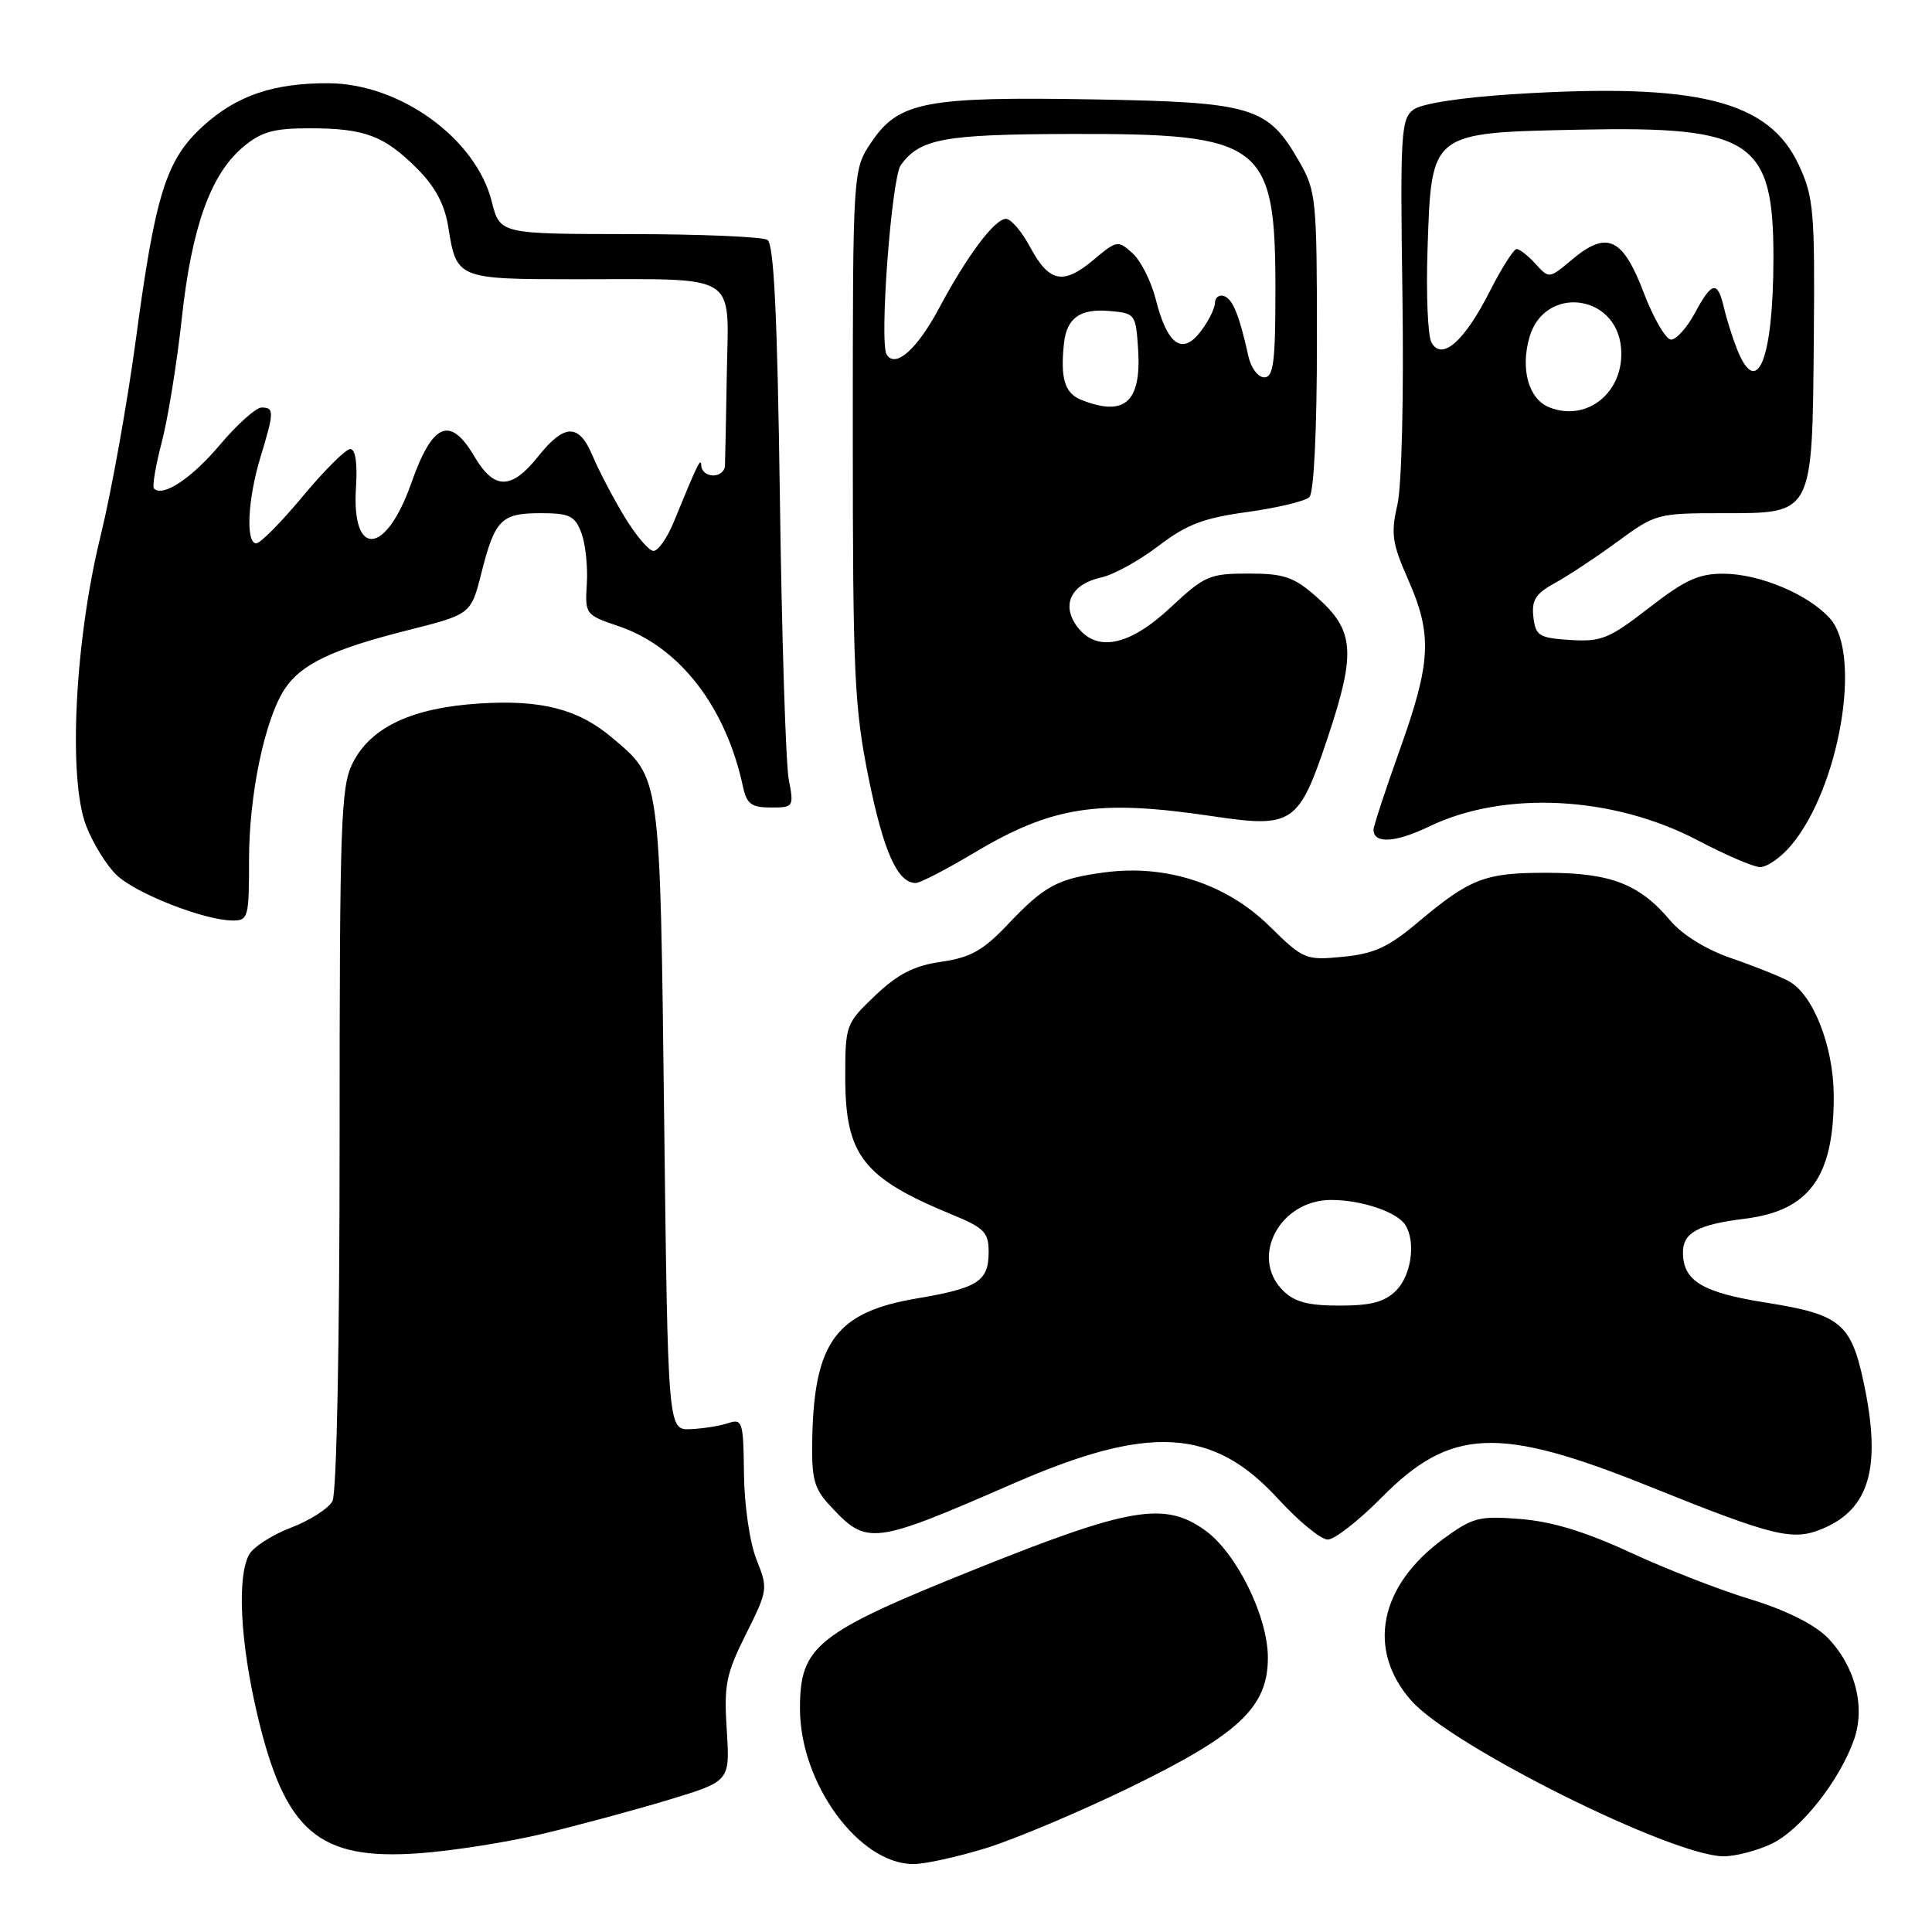 <?xml version="1.0" encoding="UTF-8" standalone="no"?>
<!DOCTYPE svg PUBLIC "-//W3C//DTD SVG 1.1//EN" "http://www.w3.org/Graphics/SVG/1.1/DTD/svg11.dtd" >
<svg xmlns="http://www.w3.org/2000/svg" xmlns:xlink="http://www.w3.org/1999/xlink" version="1.1" viewBox="0 0 256 256">
 <g >
 <path fill="currentColor"
d=" M 130.64 244.89 C 134.42 243.73 142.97 240.12 149.67 236.87 C 164.16 229.82 168.00 226.22 168.00 219.66 C 168.00 214.18 163.83 205.73 159.66 202.76 C 154.32 198.94 149.71 199.72 129.50 207.82 C 108.11 216.39 106.00 218.07 106.00 226.40 C 106.00 236.30 113.81 247.00 121.04 247.00 C 122.55 247.00 126.87 246.05 130.64 244.89 Z  M 72.00 242.97 C 76.67 241.85 84.15 239.83 88.62 238.48 C 96.73 236.02 96.73 236.02 96.30 229.26 C 95.91 223.27 96.20 221.82 98.84 216.54 C 101.75 210.72 101.78 210.49 100.24 206.65 C 99.35 204.41 98.63 199.52 98.58 195.31 C 98.51 188.38 98.37 187.95 96.50 188.57 C 95.40 188.94 93.15 189.30 91.50 189.37 C 88.50 189.50 88.50 189.50 88.00 148.00 C 87.45 102.36 87.56 103.18 81.06 97.71 C 76.58 93.94 71.70 92.69 63.48 93.22 C 54.59 93.79 49.16 96.34 46.75 101.07 C 45.16 104.19 45.00 108.70 45.00 150.82 C 45.00 178.25 44.61 197.86 44.05 198.91 C 43.52 199.89 41.04 201.48 38.54 202.43 C 36.03 203.39 33.53 205.01 32.99 206.02 C 31.40 208.99 31.84 217.58 34.07 227.09 C 37.74 242.71 42.16 246.52 55.50 245.57 C 59.90 245.26 67.33 244.09 72.00 242.97 Z  M 234.75 244.31 C 238.59 242.49 243.78 235.92 245.68 230.47 C 247.22 226.07 245.76 220.61 242.06 216.90 C 240.35 215.20 236.51 213.30 231.94 211.91 C 227.90 210.69 220.74 207.90 216.04 205.72 C 210.14 202.98 205.65 201.61 201.50 201.28 C 196.00 200.84 195.15 201.06 191.28 203.89 C 182.76 210.11 181.06 218.58 186.98 225.32 C 192.24 231.32 221.43 245.88 228.35 245.97 C 229.92 245.98 232.80 245.24 234.75 244.31 Z  M 134.33 196.55 C 152.33 188.71 160.75 189.21 169.34 198.59 C 172.07 201.57 175.03 204.00 175.93 204.00 C 176.83 204.00 180.02 201.51 183.03 198.47 C 192.20 189.18 198.55 188.91 218.50 196.94 C 235.12 203.63 237.54 204.22 241.50 202.56 C 247.78 199.94 249.34 194.33 246.92 183.06 C 245.27 175.35 243.79 174.15 234.09 172.62 C 225.54 171.27 223.00 169.74 223.00 165.93 C 223.00 163.34 224.99 162.26 231.18 161.49 C 239.77 160.43 243.02 155.93 242.98 145.18 C 242.95 138.61 240.24 131.73 236.99 129.99 C 235.79 129.35 232.36 127.98 229.38 126.96 C 226.09 125.83 222.92 123.87 221.35 122.01 C 217.26 117.14 213.45 115.66 205.00 115.65 C 196.70 115.64 194.83 116.37 187.76 122.31 C 183.96 125.51 182.02 126.39 177.93 126.78 C 172.98 127.26 172.72 127.15 168.17 122.68 C 162.53 117.14 154.57 114.53 146.50 115.58 C 140.16 116.40 138.43 117.33 133.50 122.53 C 130.27 125.94 128.59 126.88 124.72 127.44 C 121.11 127.96 118.98 129.05 115.97 131.91 C 112.08 135.61 112.00 135.83 112.00 142.70 C 112.00 153.11 114.33 156.09 126.25 160.98 C 130.38 162.68 131.00 163.31 131.00 165.84 C 131.00 169.78 129.65 170.66 121.48 172.05 C 110.83 173.85 107.90 177.76 107.63 190.54 C 107.52 195.98 107.84 197.21 110.00 199.53 C 114.90 204.81 115.55 204.73 134.33 196.55 Z  M 33.00 113.89 C 33.00 105.30 35.08 95.34 37.71 91.32 C 39.87 88.02 43.97 86.05 53.95 83.53 C 62.40 81.40 62.40 81.40 63.78 75.96 C 65.58 68.83 66.41 68.00 71.65 68.00 C 75.46 68.00 76.18 68.35 77.03 70.59 C 77.57 72.01 77.90 75.04 77.76 77.32 C 77.50 81.40 77.56 81.48 81.99 82.98 C 90.03 85.70 96.18 93.64 98.45 104.25 C 98.94 106.53 99.57 107.00 102.13 107.00 C 105.16 107.00 105.21 106.93 104.51 103.25 C 104.12 101.19 103.59 84.43 103.34 66.02 C 103.00 41.70 102.55 32.33 101.69 31.79 C 101.03 31.37 92.79 31.02 83.37 31.02 C 66.24 31.00 66.24 31.00 65.16 26.70 C 63.05 18.34 52.99 11.06 43.50 11.03 C 36.26 11.00 31.39 12.66 26.99 16.63 C 22.02 21.12 20.60 25.58 18.00 45.00 C 16.85 53.53 14.75 65.22 13.33 71.00 C 9.92 84.86 9.00 103.10 11.40 109.38 C 12.31 111.76 14.15 114.73 15.49 115.99 C 18.08 118.42 26.99 121.91 30.75 121.97 C 32.90 122.00 33.00 121.64 33.00 113.89 Z  M 128.94 113.08 C 139.40 106.83 145.43 105.89 160.52 108.13 C 171.38 109.75 172.08 109.27 175.98 97.58 C 179.71 86.37 179.46 83.49 174.39 79.04 C 171.43 76.44 170.13 76.00 165.42 76.00 C 160.27 76.00 159.60 76.29 155.10 80.50 C 149.55 85.69 145.17 86.51 142.60 82.85 C 140.63 80.02 142.02 77.37 145.94 76.51 C 147.56 76.16 150.96 74.28 153.50 72.34 C 157.24 69.49 159.48 68.63 165.31 67.84 C 169.26 67.29 172.95 66.41 173.50 65.87 C 174.10 65.29 174.50 57.01 174.50 45.20 C 174.50 26.37 174.40 25.32 172.16 21.41 C 167.98 14.13 166.06 13.54 144.89 13.17 C 122.73 12.79 119.11 13.47 115.51 18.77 C 113.00 22.46 113.00 22.46 113.00 57.59 C 113.00 89.32 113.20 93.73 115.10 103.11 C 117.08 112.87 118.93 117.00 121.34 117.00 C 121.91 117.00 125.33 115.24 128.94 113.08 Z  M 237.33 112.02 C 243.73 104.41 246.76 86.77 242.50 81.97 C 239.67 78.78 233.20 76.05 228.42 76.02 C 225.10 76.00 223.28 76.83 218.49 80.55 C 213.23 84.63 212.18 85.06 208.07 84.80 C 203.91 84.53 203.47 84.25 203.18 81.74 C 202.93 79.51 203.48 78.65 206.06 77.24 C 207.81 76.28 211.54 73.81 214.35 71.75 C 219.32 68.09 219.66 68.00 228.20 68.00 C 240.32 68.00 240.13 68.38 240.34 44.79 C 240.49 28.04 240.32 26.11 238.37 21.90 C 234.40 13.31 224.96 10.95 200.65 12.47 C 193.74 12.90 188.40 13.72 187.31 14.51 C 185.64 15.74 185.52 17.58 185.83 39.17 C 186.02 52.58 185.74 64.37 185.16 66.89 C 184.28 70.70 184.47 72.01 186.57 76.76 C 189.81 84.09 189.64 87.70 185.50 99.29 C 183.57 104.68 182.00 109.47 182.00 109.93 C 182.00 111.84 184.89 111.67 189.38 109.51 C 199.34 104.71 213.78 105.46 225.00 111.37 C 228.57 113.25 232.25 114.84 233.16 114.89 C 234.07 114.95 235.95 113.66 237.33 112.02 Z  M 170.00 171.00 C 165.56 166.56 169.58 159.00 176.39 159.00 C 180.40 159.00 185.12 160.59 186.21 162.31 C 187.63 164.54 187.01 168.99 185.00 171.00 C 183.48 172.52 181.67 173.00 177.50 173.00 C 173.33 173.00 171.52 172.52 170.00 171.00 Z  M 82.73 68.44 C 81.22 65.93 79.33 62.33 78.54 60.44 C 76.72 56.08 74.81 56.09 71.29 60.50 C 67.76 64.93 65.48 64.93 62.87 60.50 C 59.64 55.02 57.32 56.00 54.49 64.04 C 51.11 73.62 46.56 73.95 47.17 64.56 C 47.38 61.39 47.10 59.50 46.41 59.50 C 45.82 59.50 42.99 62.31 40.13 65.75 C 37.27 69.19 34.49 72.00 33.96 72.00 C 32.54 72.00 32.81 66.18 34.51 60.59 C 36.34 54.57 36.35 54.00 34.66 54.00 C 33.92 54.00 31.44 56.22 29.15 58.93 C 25.39 63.39 21.58 65.92 20.40 64.73 C 20.15 64.49 20.62 61.71 21.44 58.57 C 22.26 55.43 23.45 48.05 24.09 42.18 C 25.40 30.09 27.91 23.10 32.21 19.48 C 34.61 17.46 36.24 17.00 41.01 17.00 C 48.31 17.00 50.90 17.97 55.26 22.33 C 57.67 24.74 58.92 27.08 59.40 30.09 C 60.50 36.97 60.57 37.00 76.50 37.00 C 98.11 37.00 96.54 36.02 96.31 49.33 C 96.21 55.47 96.09 61.06 96.06 61.75 C 96.03 62.44 95.33 63.00 94.50 63.00 C 93.67 63.00 92.97 62.44 92.93 61.75 C 92.87 60.54 92.53 61.23 89.24 69.25 C 88.39 71.31 87.20 73.00 86.59 73.00 C 85.98 73.00 84.25 70.95 82.73 68.44 Z  M 143.25 52.97 C 141.08 52.10 140.49 50.14 140.98 45.50 C 141.34 42.16 143.10 40.88 146.91 41.20 C 150.44 41.50 150.50 41.58 150.81 46.33 C 151.25 53.30 149.00 55.28 143.25 52.97 Z  M 165.43 47.25 C 164.22 41.77 163.35 39.62 162.19 39.23 C 161.53 39.01 160.99 39.43 160.98 40.17 C 160.97 40.90 160.11 42.60 159.07 43.95 C 156.64 47.12 154.66 45.68 153.14 39.65 C 152.55 37.30 151.17 34.56 150.07 33.56 C 148.14 31.81 147.98 31.84 144.90 34.43 C 140.89 37.80 139.01 37.43 136.50 32.74 C 135.40 30.69 133.96 29.00 133.30 29.00 C 131.80 29.00 128.15 33.87 124.44 40.82 C 121.52 46.29 118.64 48.85 117.49 46.98 C 116.49 45.37 118.13 23.55 119.37 21.85 C 121.95 18.36 125.05 17.80 141.87 17.75 C 167.39 17.69 169.00 18.92 169.00 38.45 C 169.00 47.98 168.74 50.00 167.52 50.00 C 166.70 50.00 165.77 48.76 165.43 47.25 Z  M 205.28 53.97 C 202.56 52.89 201.44 48.93 202.66 44.69 C 204.64 37.78 214.19 38.90 214.80 46.11 C 215.29 51.90 210.34 55.99 205.28 53.97 Z  M 230.16 46.25 C 229.56 44.74 228.78 42.26 228.43 40.75 C 227.58 37.14 226.84 37.28 224.57 41.50 C 223.53 43.42 222.12 45.00 221.43 45.00 C 220.74 45.00 219.10 42.19 217.79 38.75 C 215.02 31.47 212.92 30.51 208.27 34.42 C 205.29 36.93 205.25 36.94 203.48 34.98 C 202.49 33.89 201.36 33.00 200.96 33.00 C 200.57 33.00 198.97 35.52 197.41 38.59 C 194.05 45.23 191.06 47.86 189.68 45.39 C 189.19 44.51 188.95 38.90 189.16 32.91 C 189.69 17.41 189.45 17.60 209.39 17.18 C 232.14 16.71 235.01 18.62 234.99 34.22 C 234.97 47.64 232.82 52.99 230.16 46.25 Z "/>
</g>
</svg>